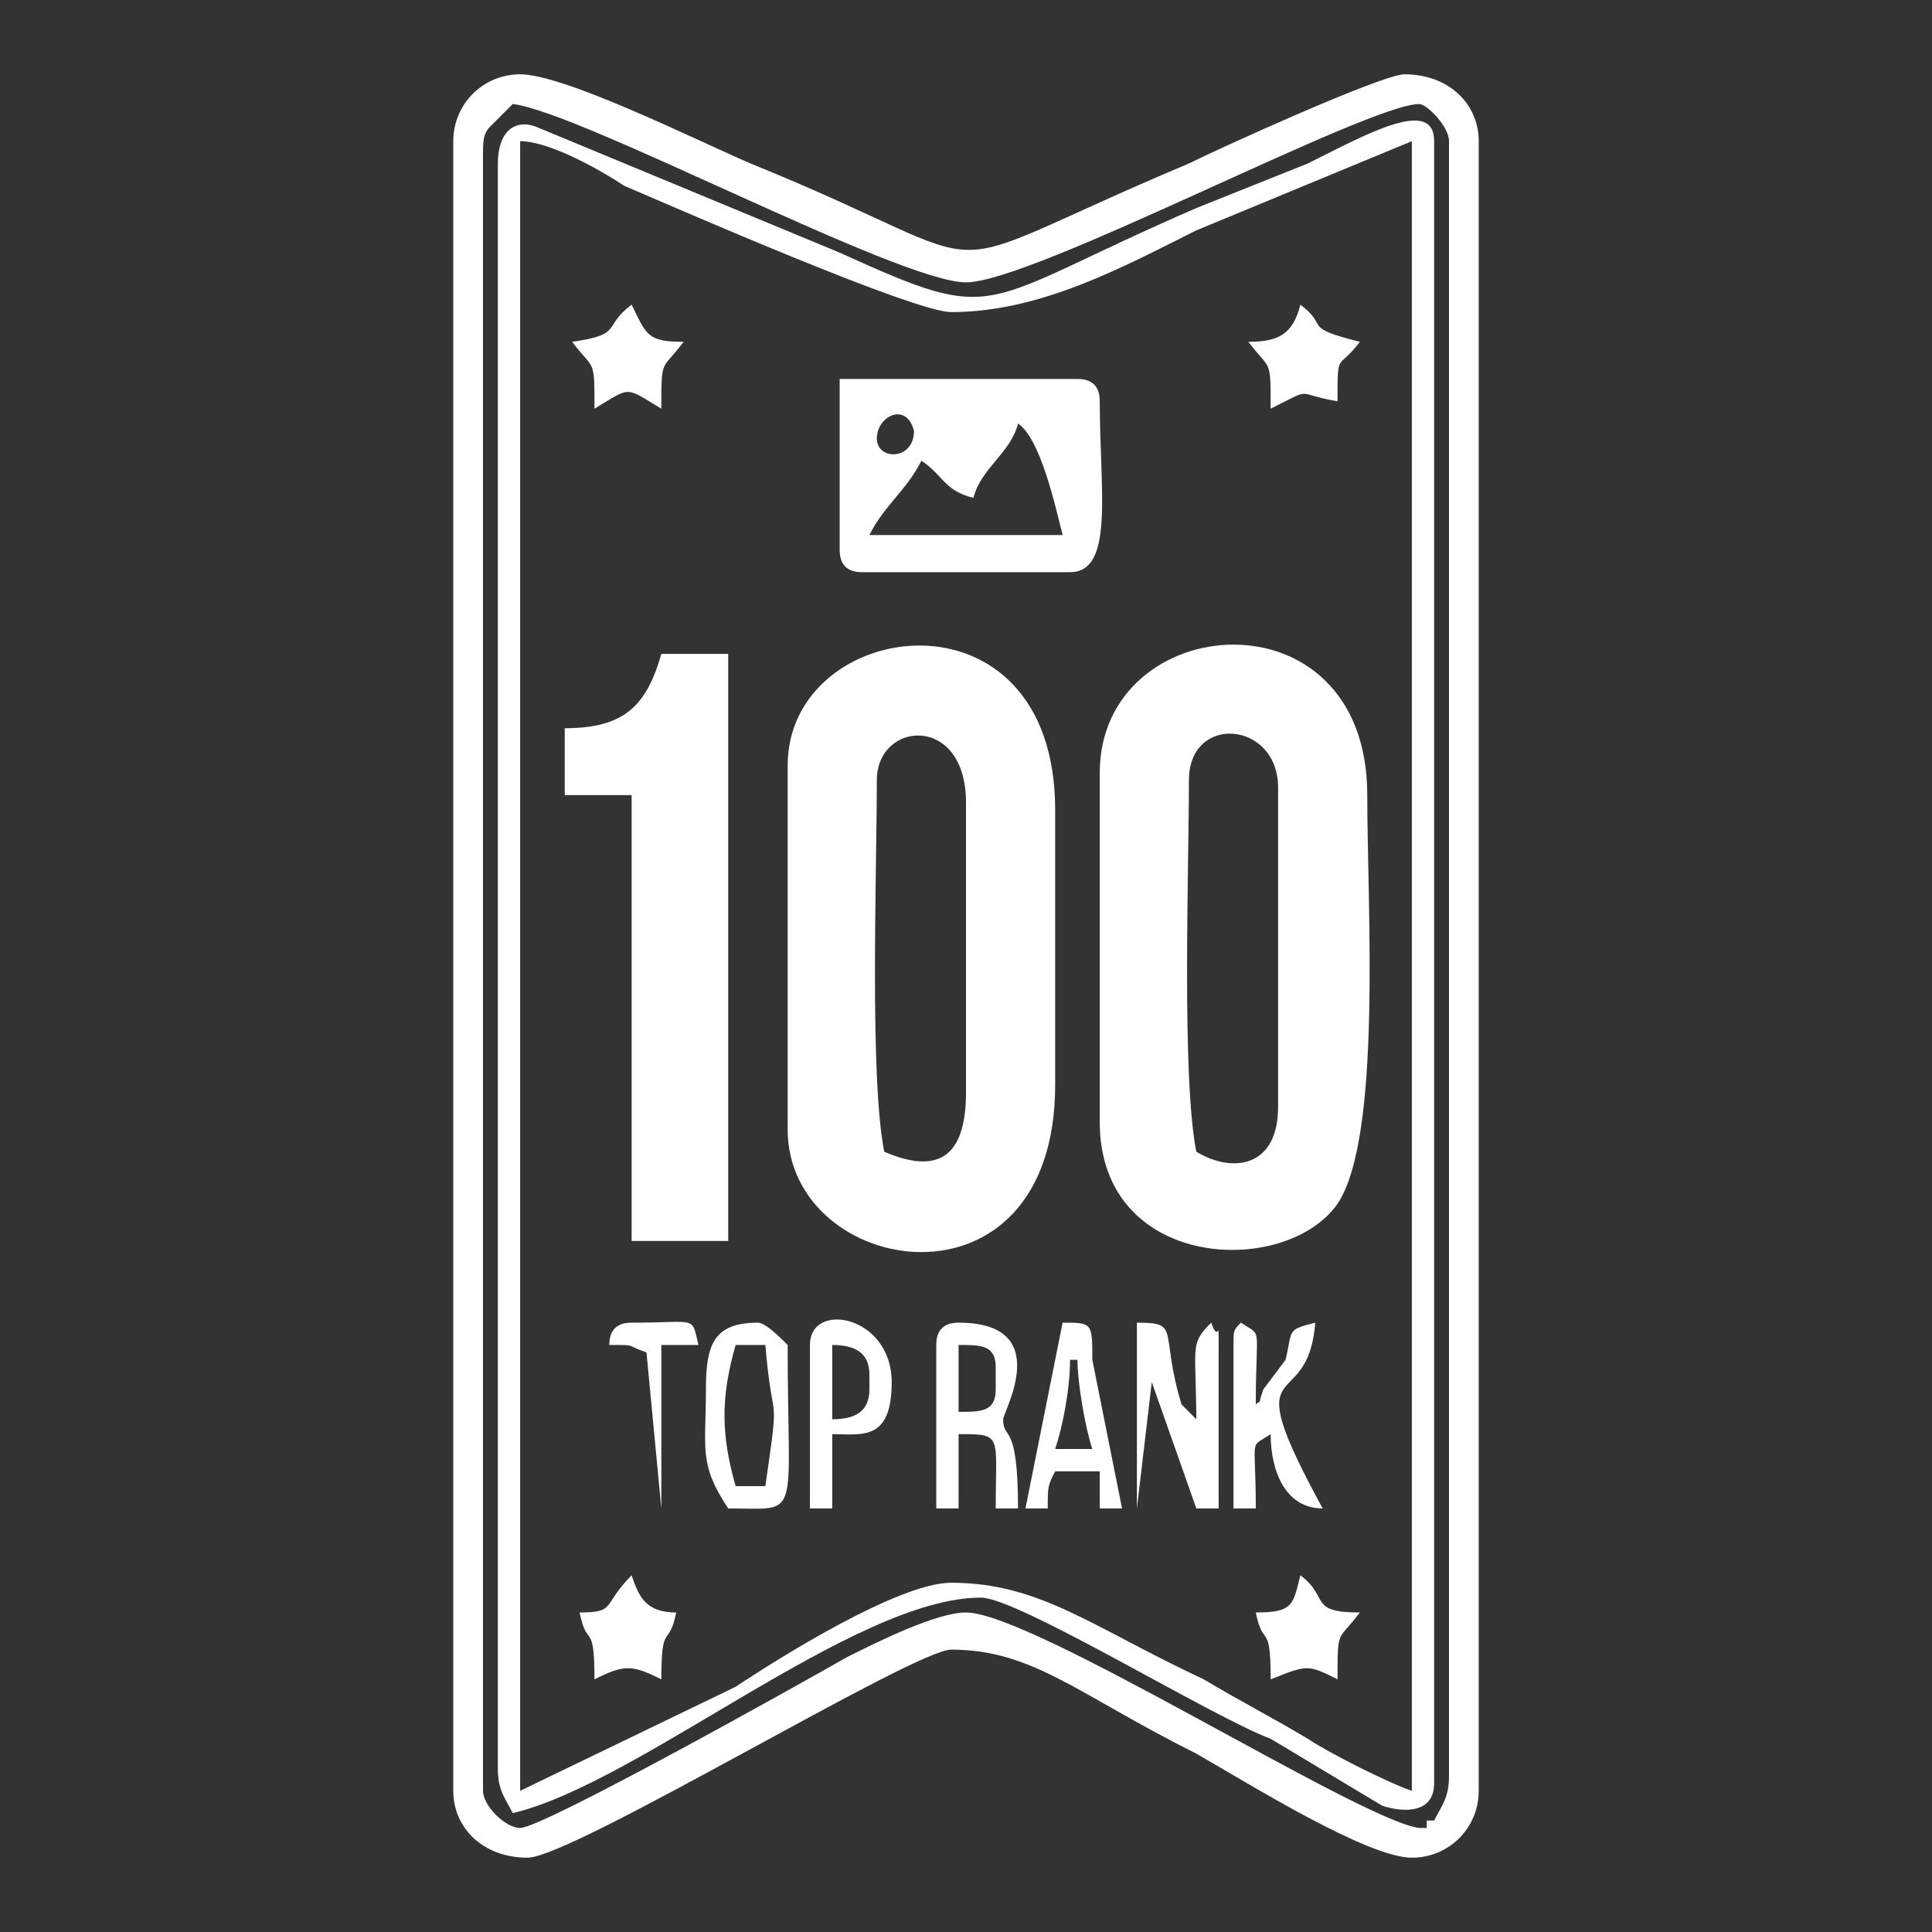 <?xml version="1.0" encoding="UTF-8"?>
<!DOCTYPE svg PUBLIC "-//W3C//DTD SVG 1.1//EN" "http://www.w3.org/Graphics/SVG/1.1/DTD/svg11.dtd">
<!-- Creator: CorelDRAW X8 -->
<svg xmlns="http://www.w3.org/2000/svg" xml:space="preserve" width="260px" height="260px" version="1.1" style="shape-rendering:geometricPrecision; text-rendering:geometricPrecision; image-rendering:optimizeQuality; fill-rule:evenodd; clip-rule:evenodd"
viewBox="0 0 260 260"
 xmlns:xlink="http://www.w3.org/1999/xlink">
 <rect x="0" y="0" width="260" height="260" fill="#333333" stroke="none"/>
 <defs>
  <style type="text/css">
   <![CDATA[
    .fil0 {fill:#fff}
   ]]>
  </style>
 </defs>
 <g id="Слой_x0020_1">
  <g id="_543136320">
   <g>
    <path class="fil0" d="M70 246c-2,0 -5,-3 -5,-5l0 -220c0,-2 0,-3 1,-4l3 -3c9,1 52,24 61,24 9,0 54,-24 61,-24 1,0 4,3 4,5l0 220c0,3 -1,4 -2,6 0,0 -1,0 -1,0 0,0 0,0 0,1 -1,0 -1,0 -1,0 -8,-1 -52,-29 -61,-29 -4,0 -12,4 -16,6 -7,4 -41,23 -44,23zm-9 -227l0 222c0,5 4,9 10,9 6,0 52,-28 57,-28 11,0 17,6 33,14 7,4 23,14 29,14 5,0 9,-4 9,-9l0 -222c0,-5 -4,-9 -10,-9 -3,0 -25,10 -29,12 -38,16 -22,15 -59,0 -7,-3 -25,-12 -31,-12 -5,0 -9,4 -9,9z"/>
    <path class="fil0" d="M70 241l0 -222c4,0 11,4 14,6 7,3 39,17 44,17 12,0 23,-6 33,-11l29 -12 0 222c-3,-1 -11,-5 -14,-7 -5,-3 -9,-5 -14,-8 -15,-7 -22,-13 -34,-13 -7,0 -23,10 -29,14l-29 14zm-3 -219l0 216c0,3 1,4 2,6 17,-4 46,-29 63,-29 5,0 31,16 39,19l15 9c3,1 7,1 7,-3l0 -221c0,-6 -9,-1 -17,3 -5,2 -10,4 -15,6 -30,13 -26,16 -48,6l-41 -17c-3,-1 -5,1 -5,5z"/>
    <path class="fil0" d="M161 155c-2,-10 -1,-38 -1,-50 0,-9 12,-8 12,1l0 43c0,8 -6,9 -11,6zm-13 -51l0 47c0,20 25,21 32,11 6,-9 4,-40 4,-55 0,-28 -36,-25 -36,-3z"/>
    <path class="fil0" d="M119 155c-2,-10 -1,-38 -1,-50 0,-8 12,-9 12,3l0 39c0,9 -4,11 -11,8zm-13 -52l0 49c0,20 36,26 36,-6l0 -37c0,-31 -36,-26 -36,-6z"/>
    <path class="fil0" d="M76 98l0 9 9 0 0 60 13 0 0 -79 -9 0c-2,7 -5,10 -13,10z"/>
    <path class="fil0" d="M124 62c3,2 3,4 7,5 1,-4 5,-6 6,-10 3,2 5,11 6,15l-26 0c2,-4 5,-6 7,-10zm-6 -3c0,-3 4,-5 5,-1 0,4 -5,4 -5,1zm-5 15c0,2 1,3 3,3l28 0c6,0 4,-11 4,-23 0,-2 -1,-3 -3,-3l-32 0 0 23z"/>
    <path class="fil0" d="M153 203l2 -17 6 17 3 0 0 -22c0,-4 0,0 -1,-3 -3,3 -2,3 -2,14 0,0 0,-1 0,-1l-2 -2c-3,-10 0,-11 -6,-11l0 25z"/>
    <path class="fil0" d="M129 190l0 -9c3,0 5,0 5,3l0 3c0,3 -2,3 -5,3zm-3 -9l0 22 3 0 0 -10c6,0 5,0 5,10l3 0c0,-12 -2,-9 -2,-12 0,-1 7,-13 -6,-13 -2,0 -3,1 -3,3z"/>
    <path class="fil0" d="M166 181l0 22 3 0c0,-10 -1,-8 2,-10 0,5 2,10 7,10 -12,-22 -2,-12 -1,-25 -4,1 -3,1 -4,5l-3 4c-1,3 0,1 -1,2 0,-11 1,-9 -2,-11 -1,1 -1,1 -1,3z"/>
    <path class="fil0" d="M103 200l-4 0c-2,-7 -2,-12 0,-19l4 0c1,12 2,5 0,19zm-8 -13c0,8 -1,10 3,16 10,0 8,2 8,-22 -1,-1 -3,-3 -4,-3 -6,0 -7,3 -7,9z"/>
    <path class="fil0" d="M144 183l1 0c0,3 1,9 2,12l-5 0c1,-3 2,-8 2,-12zm-6 20l3 0c0,-3 0,-3 1,-5l6 0 0 5 3 0 -4 -20c0,-5 0,-5 -4,-5l-5 25z"/>
    <path class="fil0" d="M112 191l0 -10c3,0 5,1 5,4l0 2c0,3 -2,4 -5,4zm-3 -10l0 22 3 0 0 -10c4,0 8,1 8,-7 0,-9 -11,-11 -11,-5z"/>
    <path class="fil0" d="M77 46c3,4 3,2 3,9 5,-3 4,-3 9,0 0,-7 0,-5 3,-9 -5,0 -5,-1 -7,-5 -4,3 -1,4 -8,5z"/>
    <path class="fil0" d="M168 46c3,4 3,2 3,9 6,-3 3,-2 9,-1 0,-7 0,-4 3,-8 -8,-2 -4,-2 -8,-5 -1,4 -3,5 -7,5z"/>
    <path class="fil0" d="M78 217c1,5 2,1 2,9 4,-2 5,-2 9,0 0,-8 1,-4 2,-9 -4,0 -5,-2 -6,-5 -4,4 -2,5 -7,5z"/>
    <path class="fil0" d="M169 217c1,5 2,1 2,9 5,-2 5,-2 9,0 0,-7 0,-5 3,-9 -7,0 -4,-2 -8,-5 -1,4 -1,5 -6,5z"/>
    <path class="fil0" d="M82 181c4,0 2,0 5,1l2 21 0 -22 5 0c-1,-4 0,-3 -9,-3 -2,0 -3,1 -3,3z"/>
   </g>
  </g>
 </g>
</svg>

